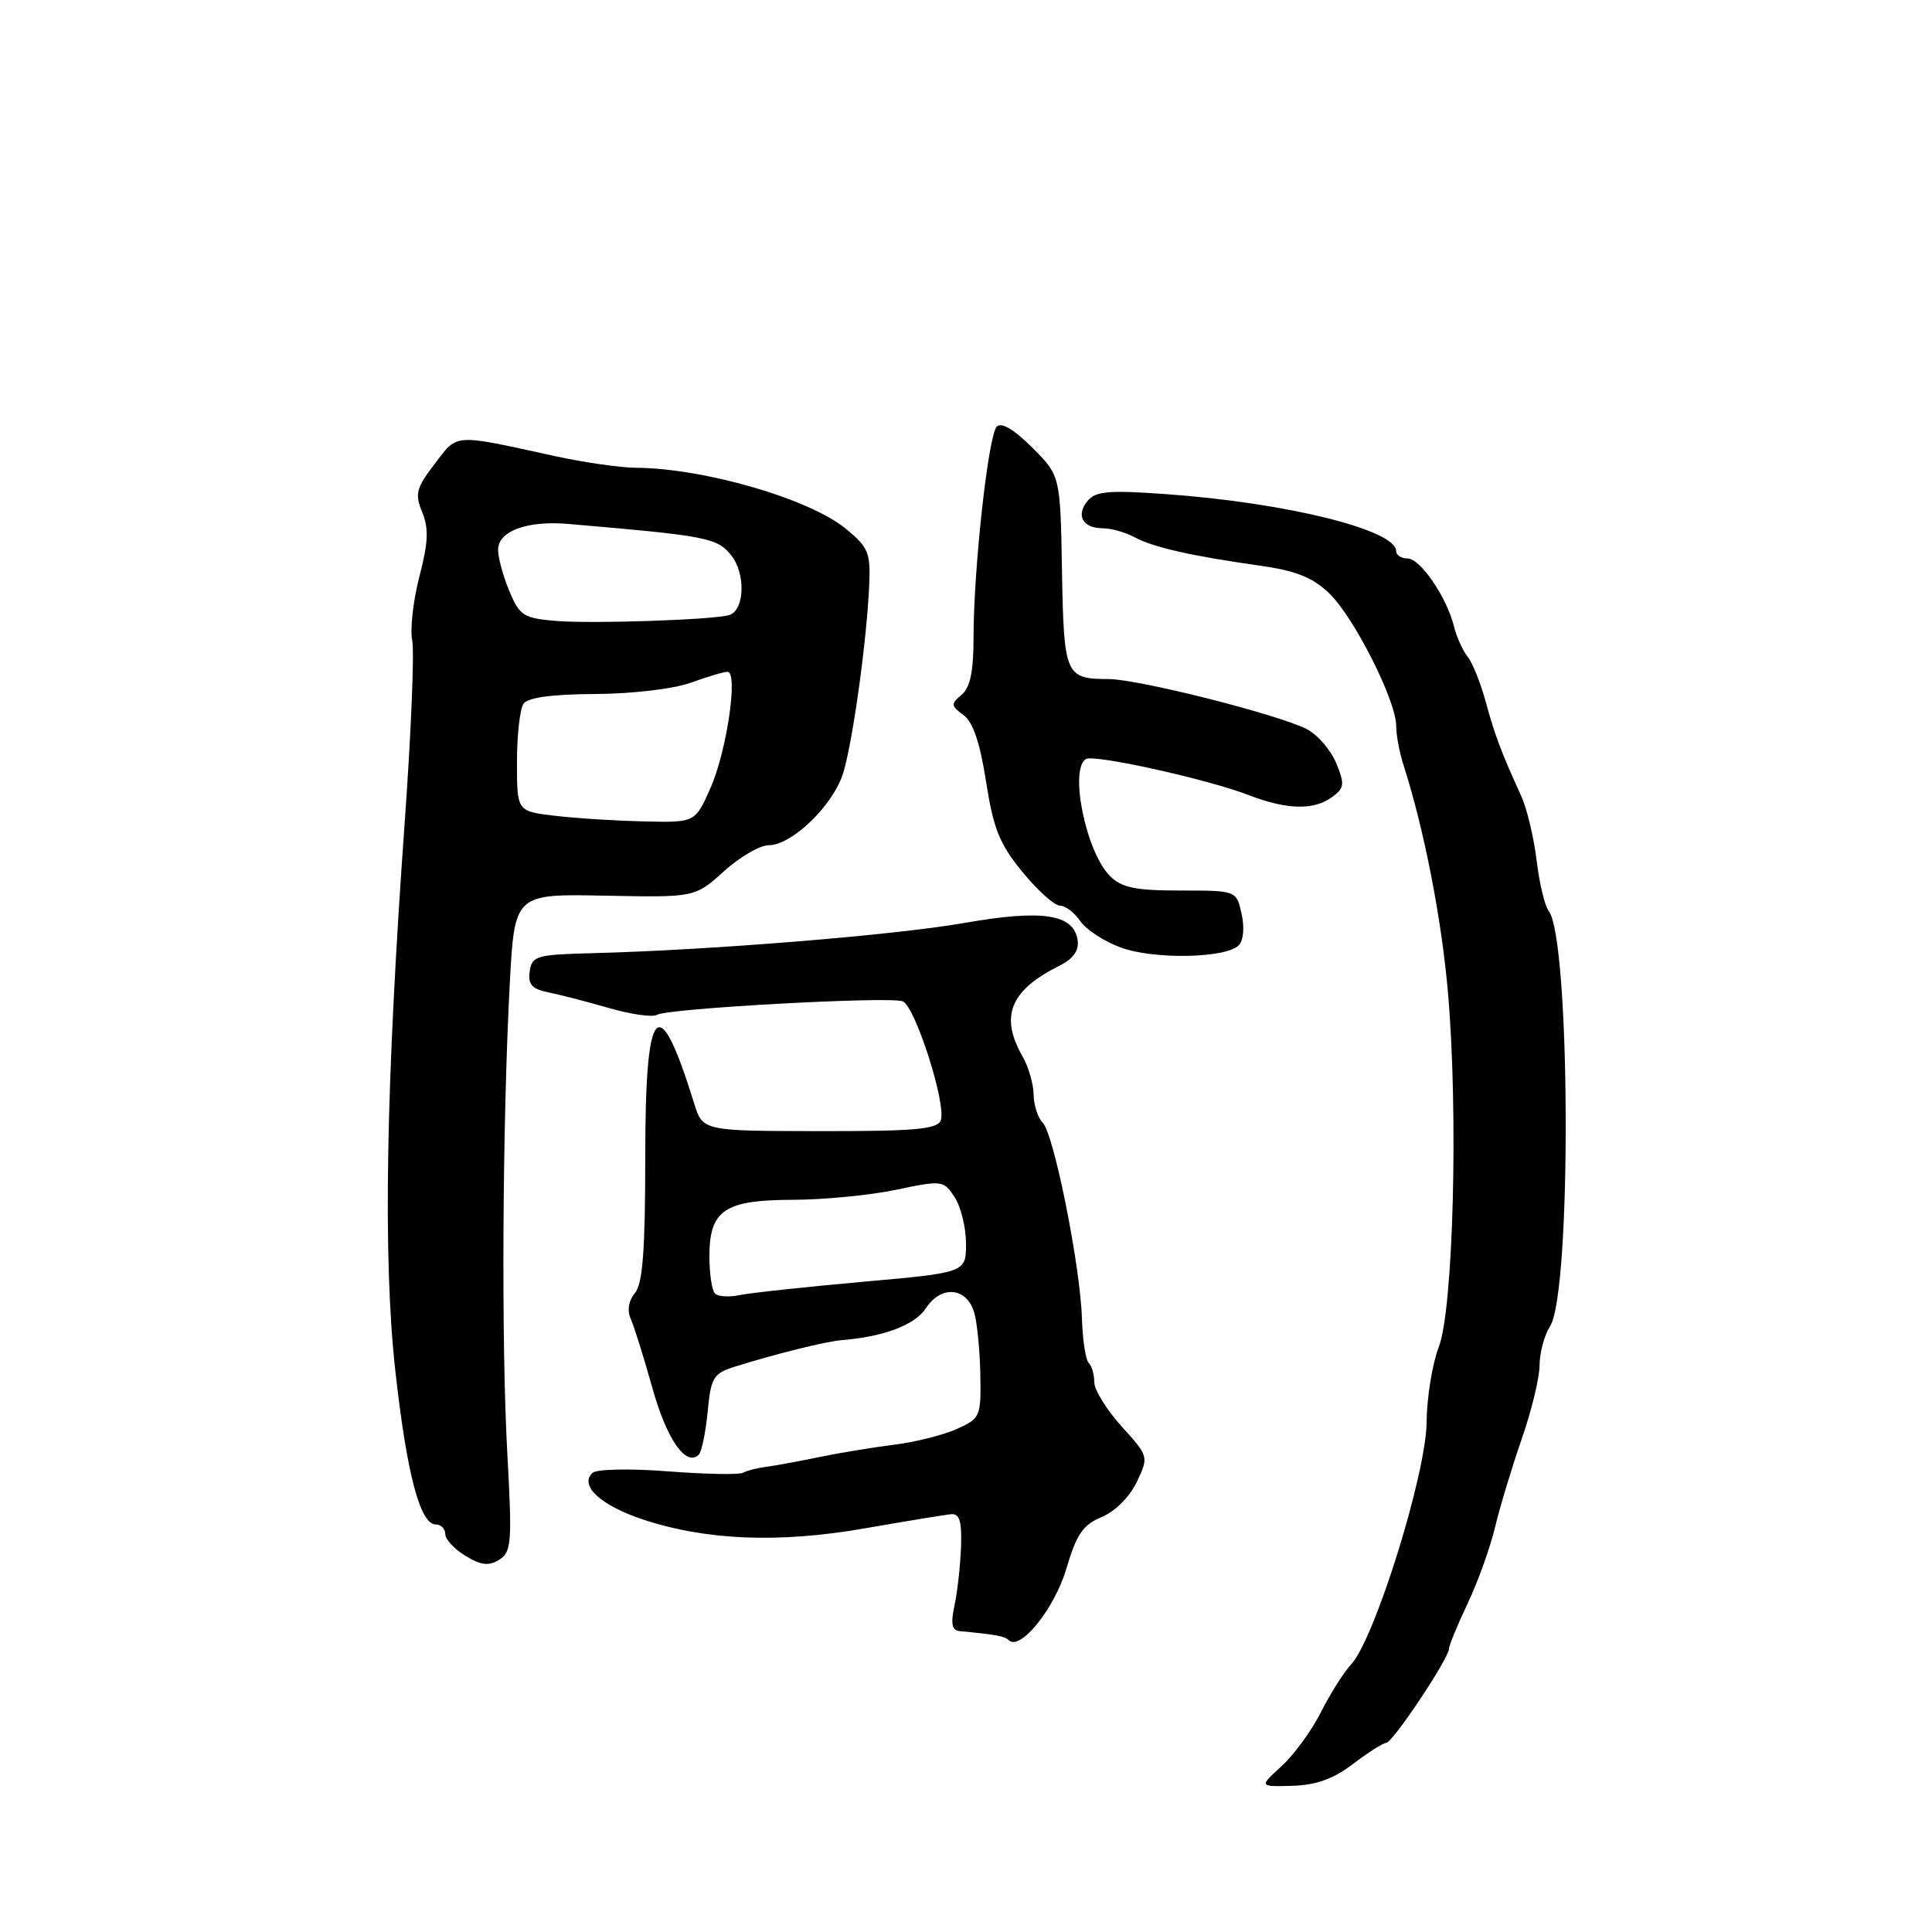 <?xml version="1.0" encoding="UTF-8" standalone="no"?>
<!DOCTYPE svg PUBLIC "-//W3C//DTD SVG 1.1//EN" "http://www.w3.org/Graphics/SVG/1.1/DTD/svg11.dtd" >
<svg xmlns="http://www.w3.org/2000/svg" xmlns:xlink="http://www.w3.org/1999/xlink" version="1.1" viewBox="0 0 256 256">
 <g >
 <path fill="currentColor"
d=" M 179.26 233.75 C 181.24 232.24 183.23 230.97 183.68 230.94 C 184.57 230.88 192.00 219.72 192.00 218.46 C 192.00 218.04 193.11 215.34 194.47 212.47 C 195.83 209.60 197.46 205.05 198.10 202.37 C 198.74 199.69 200.33 194.44 201.63 190.69 C 202.93 186.95 204.00 182.55 204.00 180.91 C 204.00 179.27 204.63 176.93 205.40 175.71 C 208.27 171.18 208.10 124.36 205.20 120.68 C 204.69 120.03 203.97 117.03 203.61 114.00 C 203.24 110.97 202.33 107.15 201.58 105.50 C 198.89 99.60 198.08 97.44 196.87 93.00 C 196.20 90.53 195.12 87.83 194.46 87.00 C 193.81 86.17 192.99 84.38 192.66 83.00 C 191.71 79.14 188.20 74.00 186.51 74.00 C 185.68 74.00 185.00 73.56 185.00 73.03 C 185.00 70.21 170.46 66.61 154.45 65.47 C 146.95 64.93 145.17 65.08 144.11 66.37 C 142.52 68.29 143.47 70.00 146.12 70.00 C 147.23 70.00 149.11 70.53 150.32 71.18 C 152.83 72.53 157.83 73.66 166.86 74.94 C 171.71 75.62 173.91 76.49 176.14 78.63 C 179.41 81.77 185.00 92.84 185.00 96.18 C 185.00 97.38 185.44 99.74 185.99 101.43 C 188.71 109.91 191.03 121.80 191.87 131.60 C 193.25 147.55 192.57 173.53 190.64 178.50 C 189.79 180.70 189.06 185.20 189.03 188.50 C 188.96 195.32 182.19 217.07 179.07 220.49 C 178.05 221.59 176.23 224.48 175.02 226.89 C 173.81 229.30 171.47 232.51 169.82 234.02 C 166.83 236.75 166.83 236.75 171.24 236.63 C 174.38 236.54 176.70 235.71 179.26 233.75 Z  M 141.29 207.88 C 142.65 203.28 143.50 202.04 145.99 201.01 C 147.76 200.27 149.69 198.34 150.63 196.37 C 152.22 193.01 152.22 192.98 148.61 189.00 C 146.63 186.79 145.00 184.17 145.00 183.16 C 145.00 182.16 144.67 181.00 144.26 180.59 C 143.85 180.19 143.45 177.52 143.36 174.68 C 143.15 167.76 139.64 150.24 138.17 148.77 C 137.53 148.13 136.98 146.45 136.96 145.05 C 136.95 143.65 136.29 141.38 135.50 140.00 C 132.46 134.68 133.83 131.25 140.29 128.01 C 142.21 127.06 143.00 125.97 142.79 124.58 C 142.29 121.12 138.14 120.48 127.82 122.29 C 118.61 123.91 94.01 125.91 78.50 126.30 C 71.08 126.49 70.48 126.66 70.19 128.71 C 69.94 130.45 70.48 131.05 72.69 131.50 C 74.23 131.81 77.87 132.75 80.76 133.59 C 83.65 134.42 86.48 134.82 87.05 134.47 C 88.42 133.62 117.84 132.00 119.61 132.68 C 121.27 133.32 125.45 146.40 124.65 148.47 C 124.20 149.63 121.17 149.90 108.60 149.88 C 93.11 149.86 93.11 149.86 91.97 146.18 C 87.24 130.93 85.50 132.82 85.50 153.18 C 85.50 165.63 85.17 170.08 84.14 171.33 C 83.29 172.35 83.08 173.64 83.57 174.74 C 84.01 175.71 85.30 179.83 86.44 183.90 C 88.34 190.73 90.91 194.42 92.60 192.74 C 92.98 192.36 93.50 189.80 93.77 187.06 C 94.20 182.52 94.52 181.99 97.37 181.09 C 102.76 179.40 109.42 177.75 111.50 177.58 C 117.14 177.12 121.24 175.57 122.70 173.33 C 124.74 170.22 128.16 170.58 129.11 174.00 C 129.49 175.38 129.85 179.07 129.90 182.20 C 130.00 187.71 129.89 187.96 126.75 189.36 C 124.96 190.16 121.25 191.09 118.50 191.43 C 115.75 191.77 111.25 192.51 108.50 193.08 C 105.75 193.65 102.58 194.23 101.45 194.37 C 100.32 194.52 98.97 194.86 98.45 195.15 C 97.93 195.43 93.45 195.34 88.50 194.96 C 83.49 194.57 79.07 194.66 78.52 195.16 C 76.72 196.81 79.55 199.45 85.10 201.31 C 93.49 204.11 103.19 204.51 114.56 202.52 C 120.03 201.57 125.17 200.72 126.00 200.64 C 127.15 200.53 127.46 201.54 127.34 205.00 C 127.25 207.47 126.86 210.96 126.47 212.75 C 125.96 215.15 126.13 216.03 127.14 216.13 C 131.95 216.58 133.13 216.80 133.66 217.33 C 135.16 218.83 139.73 213.16 141.29 207.88 Z  M 67.22 192.53 C 66.42 178.07 66.57 148.94 67.54 130.47 C 68.18 118.44 68.18 118.44 80.13 118.68 C 92.08 118.92 92.08 118.92 95.91 115.46 C 98.02 113.56 100.68 112.00 101.84 112.00 C 104.98 112.00 110.51 106.60 111.77 102.30 C 113.04 97.96 114.85 84.83 115.17 77.63 C 115.37 73.21 115.08 72.52 112.05 70.04 C 107.19 66.07 93.20 62.02 84.20 61.98 C 82.17 61.97 77.35 61.27 73.50 60.43 C 59.93 57.46 60.69 57.41 57.60 61.46 C 55.15 64.67 54.94 65.45 55.94 67.86 C 56.83 70.00 56.75 71.88 55.58 76.37 C 54.75 79.54 54.32 83.36 54.62 84.86 C 54.92 86.36 54.47 97.24 53.62 109.04 C 51.13 143.70 50.73 166.69 52.37 181.50 C 53.88 195.21 55.66 202.00 57.74 202.00 C 58.44 202.00 59.00 202.57 59.00 203.27 C 59.00 203.97 60.21 205.27 61.68 206.16 C 63.75 207.42 64.77 207.53 66.15 206.67 C 67.78 205.66 67.87 204.42 67.22 192.53 Z  M 164.14 125.26 C 164.76 124.64 164.92 122.90 164.52 121.10 C 163.84 118.00 163.84 118.00 156.42 118.00 C 150.42 118.00 148.63 117.63 147.06 116.06 C 143.91 112.91 141.66 101.95 143.88 100.58 C 144.96 99.91 160.02 103.25 165.50 105.37 C 170.51 107.30 174.08 107.39 176.49 105.63 C 178.16 104.41 178.21 103.93 177.04 101.09 C 176.31 99.34 174.54 97.31 173.11 96.59 C 169.25 94.64 150.87 90.00 146.92 89.98 C 141.16 89.96 140.97 89.53 140.72 75.69 C 140.50 63.03 140.50 63.03 136.77 59.30 C 134.37 56.90 132.69 55.91 132.08 56.53 C 130.95 57.66 129.00 75.42 129.00 84.48 C 129.00 89.00 128.55 91.13 127.41 92.07 C 125.97 93.27 125.99 93.52 127.66 94.74 C 128.93 95.67 129.86 98.42 130.66 103.58 C 131.63 109.80 132.44 111.84 135.48 115.54 C 137.49 117.99 139.72 120.00 140.44 120.00 C 141.17 120.00 142.37 120.92 143.13 122.04 C 143.88 123.16 146.30 124.74 148.50 125.55 C 152.89 127.16 162.41 126.99 164.14 125.26 Z  M 94.74 171.40 C 94.33 171.00 94.00 168.79 94.00 166.49 C 94.00 160.35 95.99 159.00 105.08 158.98 C 109.16 158.97 115.31 158.37 118.75 157.65 C 124.84 156.37 125.03 156.40 126.50 158.64 C 127.32 159.90 128.00 162.66 128.00 164.78 C 128.00 168.63 128.00 168.63 114.25 169.85 C 106.69 170.53 99.37 171.32 97.99 171.61 C 96.61 171.90 95.14 171.81 94.74 171.40 Z  M 73.50 108.09 C 68.50 107.50 68.50 107.50 68.50 101.00 C 68.50 97.42 68.89 93.94 69.37 93.25 C 69.95 92.42 73.15 91.99 78.87 91.96 C 83.75 91.93 89.24 91.29 91.50 90.47 C 93.70 89.68 95.90 89.02 96.39 89.02 C 97.85 88.99 96.31 99.50 94.14 104.42 C 92.11 109.00 92.11 109.00 85.31 108.84 C 81.56 108.76 76.25 108.42 73.50 108.09 Z  M 73.74 82.28 C 69.37 81.92 68.86 81.60 67.49 78.32 C 66.67 76.36 66.00 73.90 66.00 72.85 C 66.00 70.38 69.83 68.96 75.24 69.42 C 93.72 71.00 95.05 71.25 96.91 73.61 C 98.84 76.06 98.66 80.88 96.62 81.50 C 94.55 82.13 78.54 82.67 73.74 82.28 Z "/>
</g>
</svg>